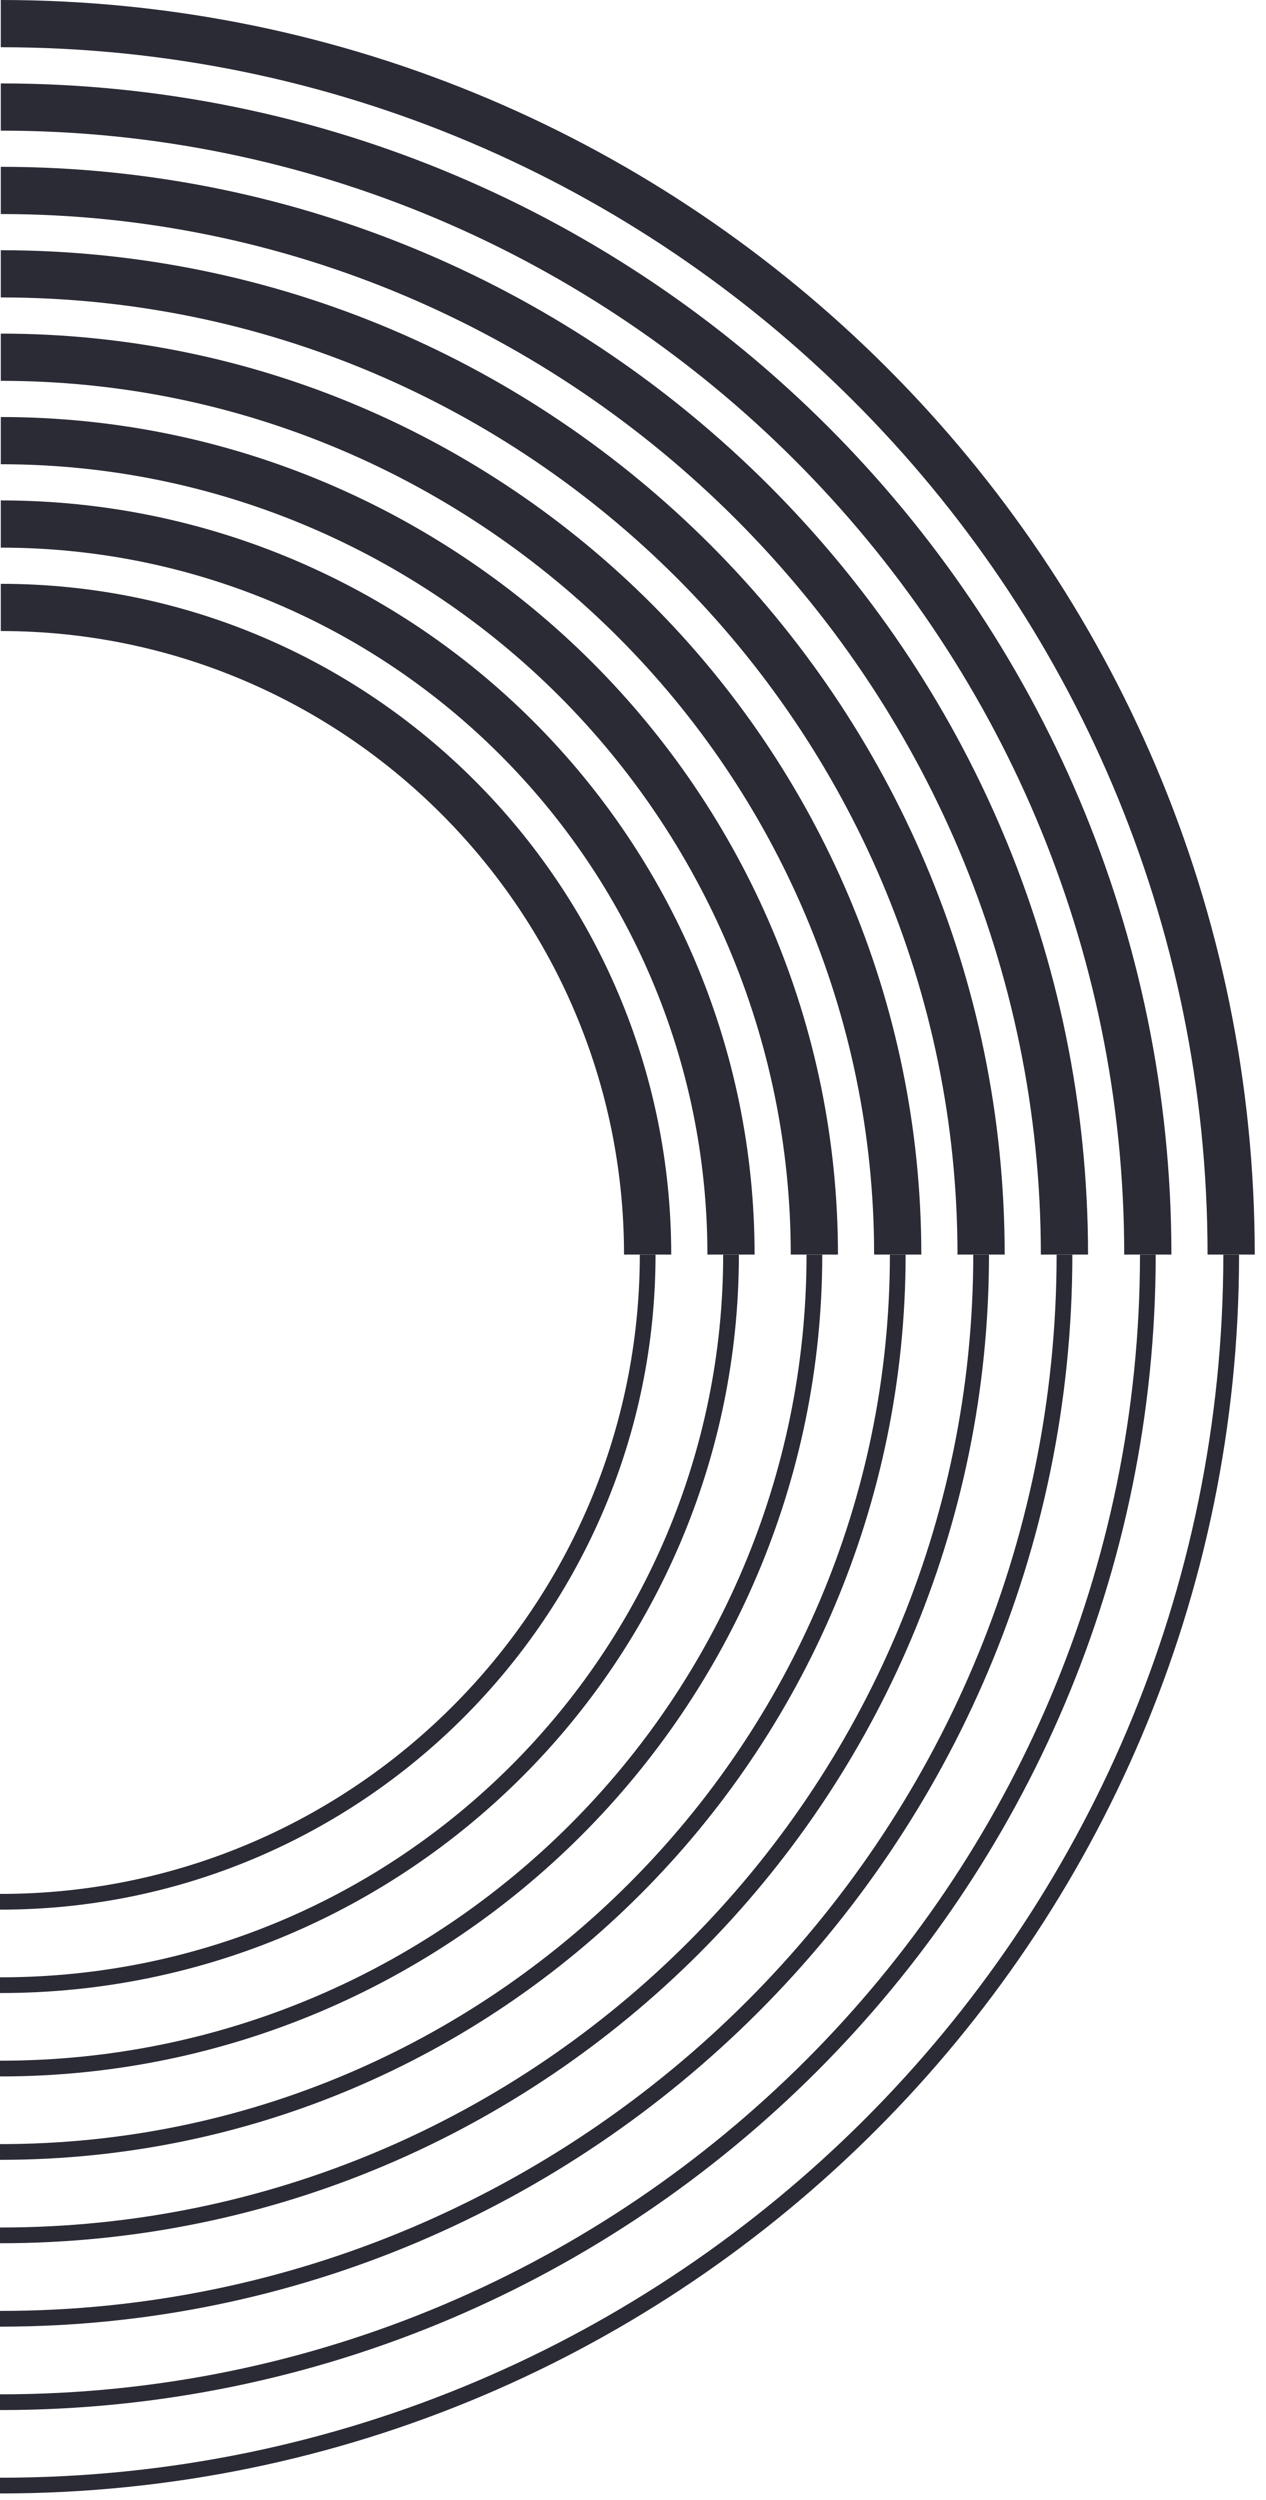 <svg width="112" height="221" viewBox="0 0 112 221" fill="none" xmlns="http://www.w3.org/2000/svg">
<path d="M0.074 219.028C0.074 219.028 0.024 219.025 0 219.025V220.417C0.024 220.417 0.049 220.419 0.049 220.419C60.476 220.419 109.617 171.291 109.617 110.906H108.225C108.225 170.525 59.708 219.028 0.074 219.028Z" fill="#2B2B36"/>
<path d="M102.243 110.906H100.852C100.852 166.459 55.642 211.656 0.074 211.656C0.074 211.656 0.024 211.654 0 211.654V213.045C0.024 213.045 0.049 213.048 0.049 213.048C56.41 213.048 102.243 167.227 102.243 110.906Z" fill="#2B2B36"/>
<path d="M0.074 204.283C0.074 204.283 0.024 204.281 0 204.281V205.674C0.024 205.674 0.049 205.674 0.049 205.674C52.343 205.674 94.869 163.162 94.869 110.906H93.476C93.476 162.393 51.575 204.283 0.074 204.283Z" fill="#2B2B36"/>
<path d="M87.494 110.906H86.102C86.102 158.327 47.509 196.91 0.074 196.91C0.074 196.91 0.024 196.909 0 196.909V198.3C0.024 198.3 0.049 198.301 0.049 198.301C48.276 198.301 87.494 159.095 87.494 110.906Z" fill="#2B2B36"/>
<path d="M80.118 110.906H78.726C78.726 154.264 43.442 189.537 0.074 189.537C0.074 189.537 0.024 189.536 0 189.536V190.927C0.024 190.927 0.049 190.928 0.049 190.928C44.21 190.928 80.118 155.031 80.118 110.906Z" fill="#2B2B36"/>
<path d="M72.744 110.906H71.352C71.352 150.199 39.377 182.164 0.074 182.164C0.074 182.164 0.024 182.163 0 182.163V183.555C0.024 183.555 0.049 183.556 0.049 183.556C40.144 183.556 72.744 150.965 72.744 110.906Z" fill="#2B2B36"/>
<path d="M65.368 110.906H63.977C63.977 146.133 35.31 174.793 0.074 174.793C0.074 174.793 0.024 174.791 0 174.791V176.183C0.024 176.183 0.049 176.184 0.049 176.184C36.077 176.184 65.368 146.9 65.368 110.906Z" fill="#2B2B36"/>
<path d="M57.994 110.906H56.602C56.602 142.068 31.244 167.42 0.074 167.42C0.074 167.42 0.024 167.417 0 167.417V168.809C0.024 168.809 0.049 168.811 0.049 168.811C32.012 168.811 57.994 142.836 57.994 110.906Z" fill="#2B2B36"/>
<path d="M55.206 110.905H59.382C59.382 78.209 32.775 51.609 0.07 51.609V53.697V55.783C30.473 55.783 55.206 80.511 55.206 110.905Z" fill="#2B2B36"/>
<path d="M55.207 110.905H56.6H57.991H59.383V110.904H55.207V110.905Z" fill="#2B2B36"/>
<path d="M63.974 110.905H65.365H66.757V110.904H62.582V110.905H63.974Z" fill="#2B2B36"/>
<path d="M0.07 44.236V48.411C34.539 48.411 62.582 76.445 62.582 110.904H66.757C66.757 74.143 36.842 44.236 0.07 44.236Z" fill="#2B2B36"/>
<path d="M71.349 110.905H72.742H74.133V110.904H69.957V110.905H71.349Z" fill="#2B2B36"/>
<path d="M0.07 36.864V41.038C38.606 41.038 69.956 72.38 69.956 110.905H74.133C74.133 70.08 40.907 36.864 0.07 36.864Z" fill="#2B2B36"/>
<path d="M0.07 29.491V33.665C42.671 33.665 77.331 68.316 77.331 110.904H81.506C81.506 66.014 44.973 29.491 0.07 29.491Z" fill="#2B2B36"/>
<path d="M78.728 110.905H80.119H81.511V110.904H77.336V110.905H78.728Z" fill="#2B2B36"/>
<path d="M86.103 110.905H87.494H88.886V110.904H84.711V110.905H86.103Z" fill="#2B2B36"/>
<path d="M0.07 22.12V26.293C46.738 26.293 84.705 64.25 84.707 110.905H88.882C88.881 61.949 49.04 22.12 0.07 22.12Z" fill="#2B2B36"/>
<path d="M93.478 110.905H94.87H96.262V110.904H92.086V110.905H93.478Z" fill="#2B2B36"/>
<path d="M0.07 14.746V18.921C50.804 18.921 92.08 60.184 92.081 110.905H96.257C96.256 57.883 53.106 14.746 0.07 14.746Z" fill="#2B2B36"/>
<path d="M100.856 110.905H102.248H103.64V110.904H99.465V110.905H100.856Z" fill="#2B2B36"/>
<path d="M0.07 7.374V11.548C54.871 11.548 99.454 56.119 99.457 110.905H103.632C103.63 53.817 57.173 7.374 0.07 7.374Z" fill="#2B2B36"/>
<path d="M106.828 110.905H108.22H109.612H111.003V110.904H106.828V110.905Z" fill="#2B2B36"/>
<path d="M106.83 110.904H111.005C111.005 49.753 61.239 0 0.07 0V4.175C58.936 4.175 106.83 52.053 106.83 110.904Z" fill="#2B2B36"/>
</svg>
